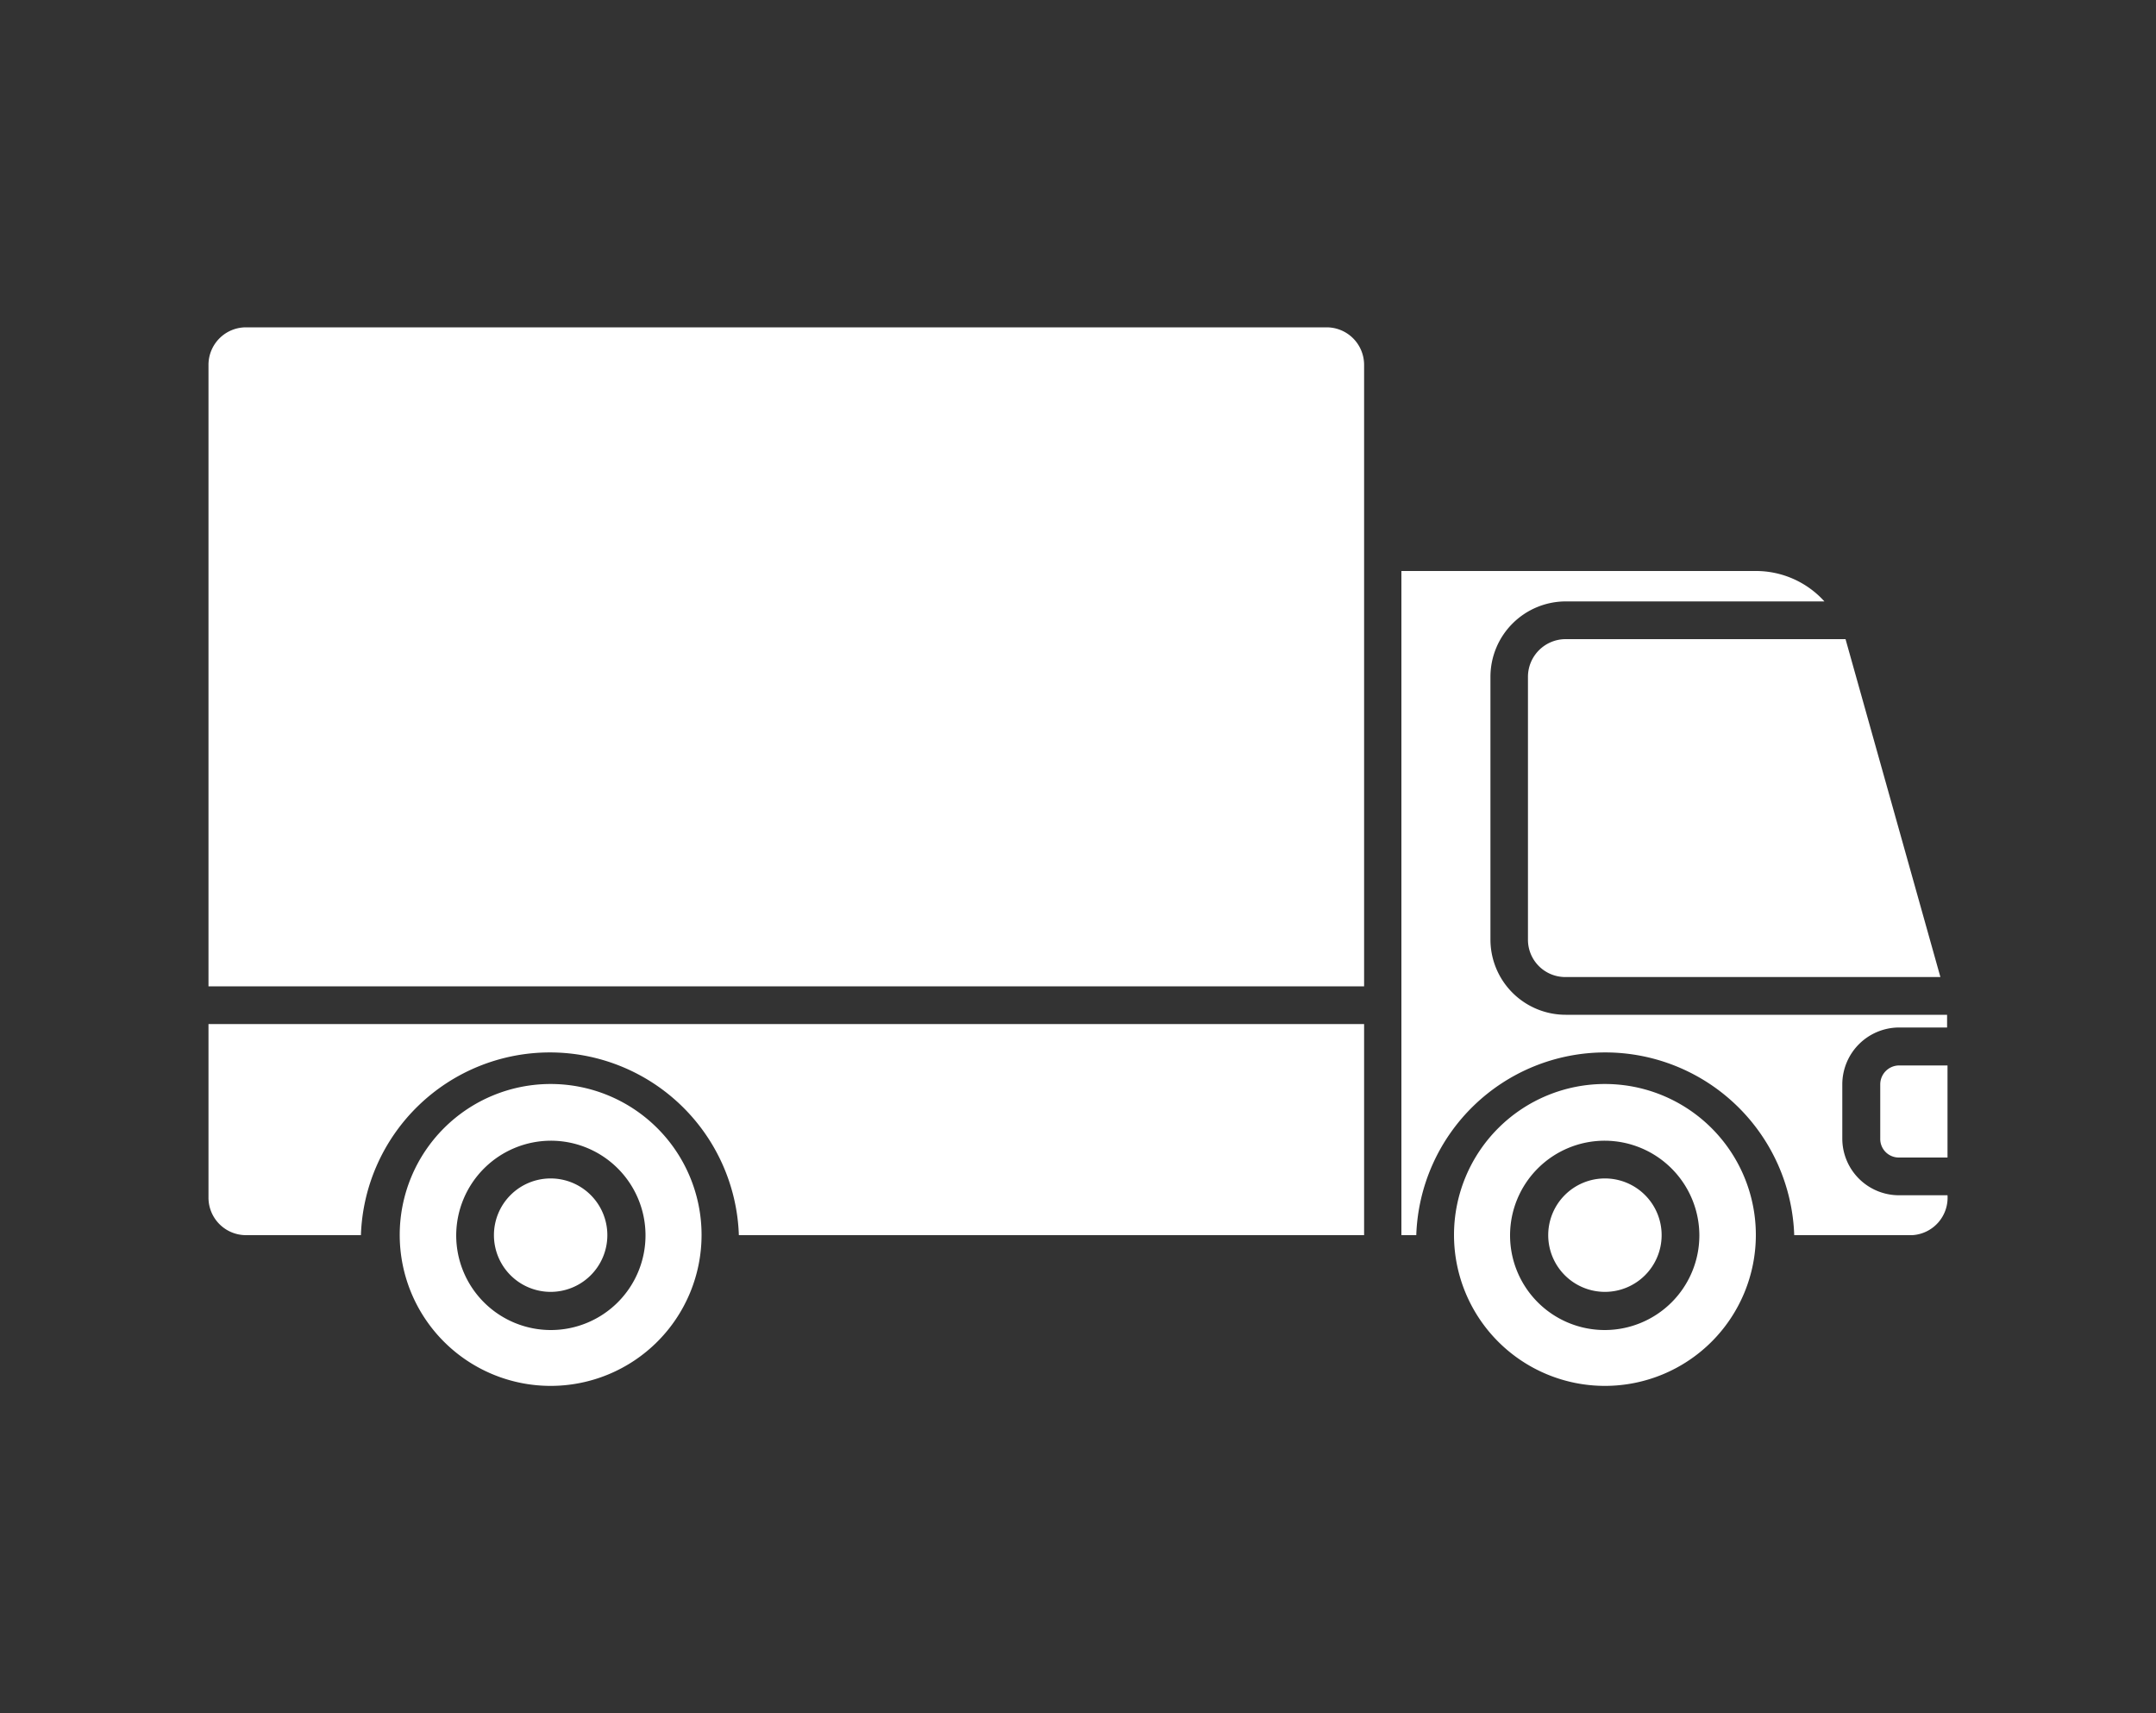 <svg id="Layer_1" data-name="Layer 1" xmlns="http://www.w3.org/2000/svg" viewBox="0 0 100 79.46"><rect x="0" y="0" width="100" height="79.46" fill="#333333" stroke="none"/><path d="M65,26.48H81.4a4.28,4.28,0,0,1,3.22,1.41h-12a3.5,3.5,0,0,0-3.49,3.48v12.2a3.49,3.49,0,0,0,3.49,3.49H90.31v.59H88.07a2.64,2.64,0,0,0-2.62,2.63v2.53a2.63,2.63,0,0,0,2.62,2.62h2.26a1.74,1.74,0,0,1-1.63,1.85H83.22a8.77,8.77,0,0,0-17.53,0H65Zm9.44,28.17a2.63,2.63,0,1,0,2.63,2.63h0A2.63,2.63,0,0,0,74.44,54.65Zm0-4.38a7,7,0,1,0,7,7h0A7,7,0,0,0,74.44,50.27Zm0,2.63a4.39,4.39,0,1,0,4.38,4.4v0A4.4,4.4,0,0,0,74.44,52.9Zm-48.9,1.75a2.63,2.63,0,1,0,2.63,2.63h0A2.63,2.63,0,0,0,25.54,54.65Zm0-4.38a7,7,0,1,1-7,7h0A7,7,0,0,1,25.54,50.27Zm0,2.63a4.39,4.39,0,1,1-4.38,4.4v0A4.4,4.4,0,0,1,25.54,52.9Zm64.79-3.49H88.07a.88.88,0,0,0-.86.87v2.53a.86.86,0,0,0,.86.87h2.26ZM63.27,57.28h-29a8.77,8.77,0,0,0-17.53,0H11.41a1.74,1.74,0,0,1-1.74-1.73V47.49h53.6ZM9.67,45.74V16.92a1.74,1.74,0,0,1,1.74-1.74H61.53a1.74,1.74,0,0,1,1.74,1.74h0V45.74ZM85.6,29.64h-13a1.75,1.75,0,0,0-1.73,1.73v12.2a1.73,1.73,0,0,0,1.73,1.74H90Z" fill="#fff" fill-rule="evenodd"/></svg>